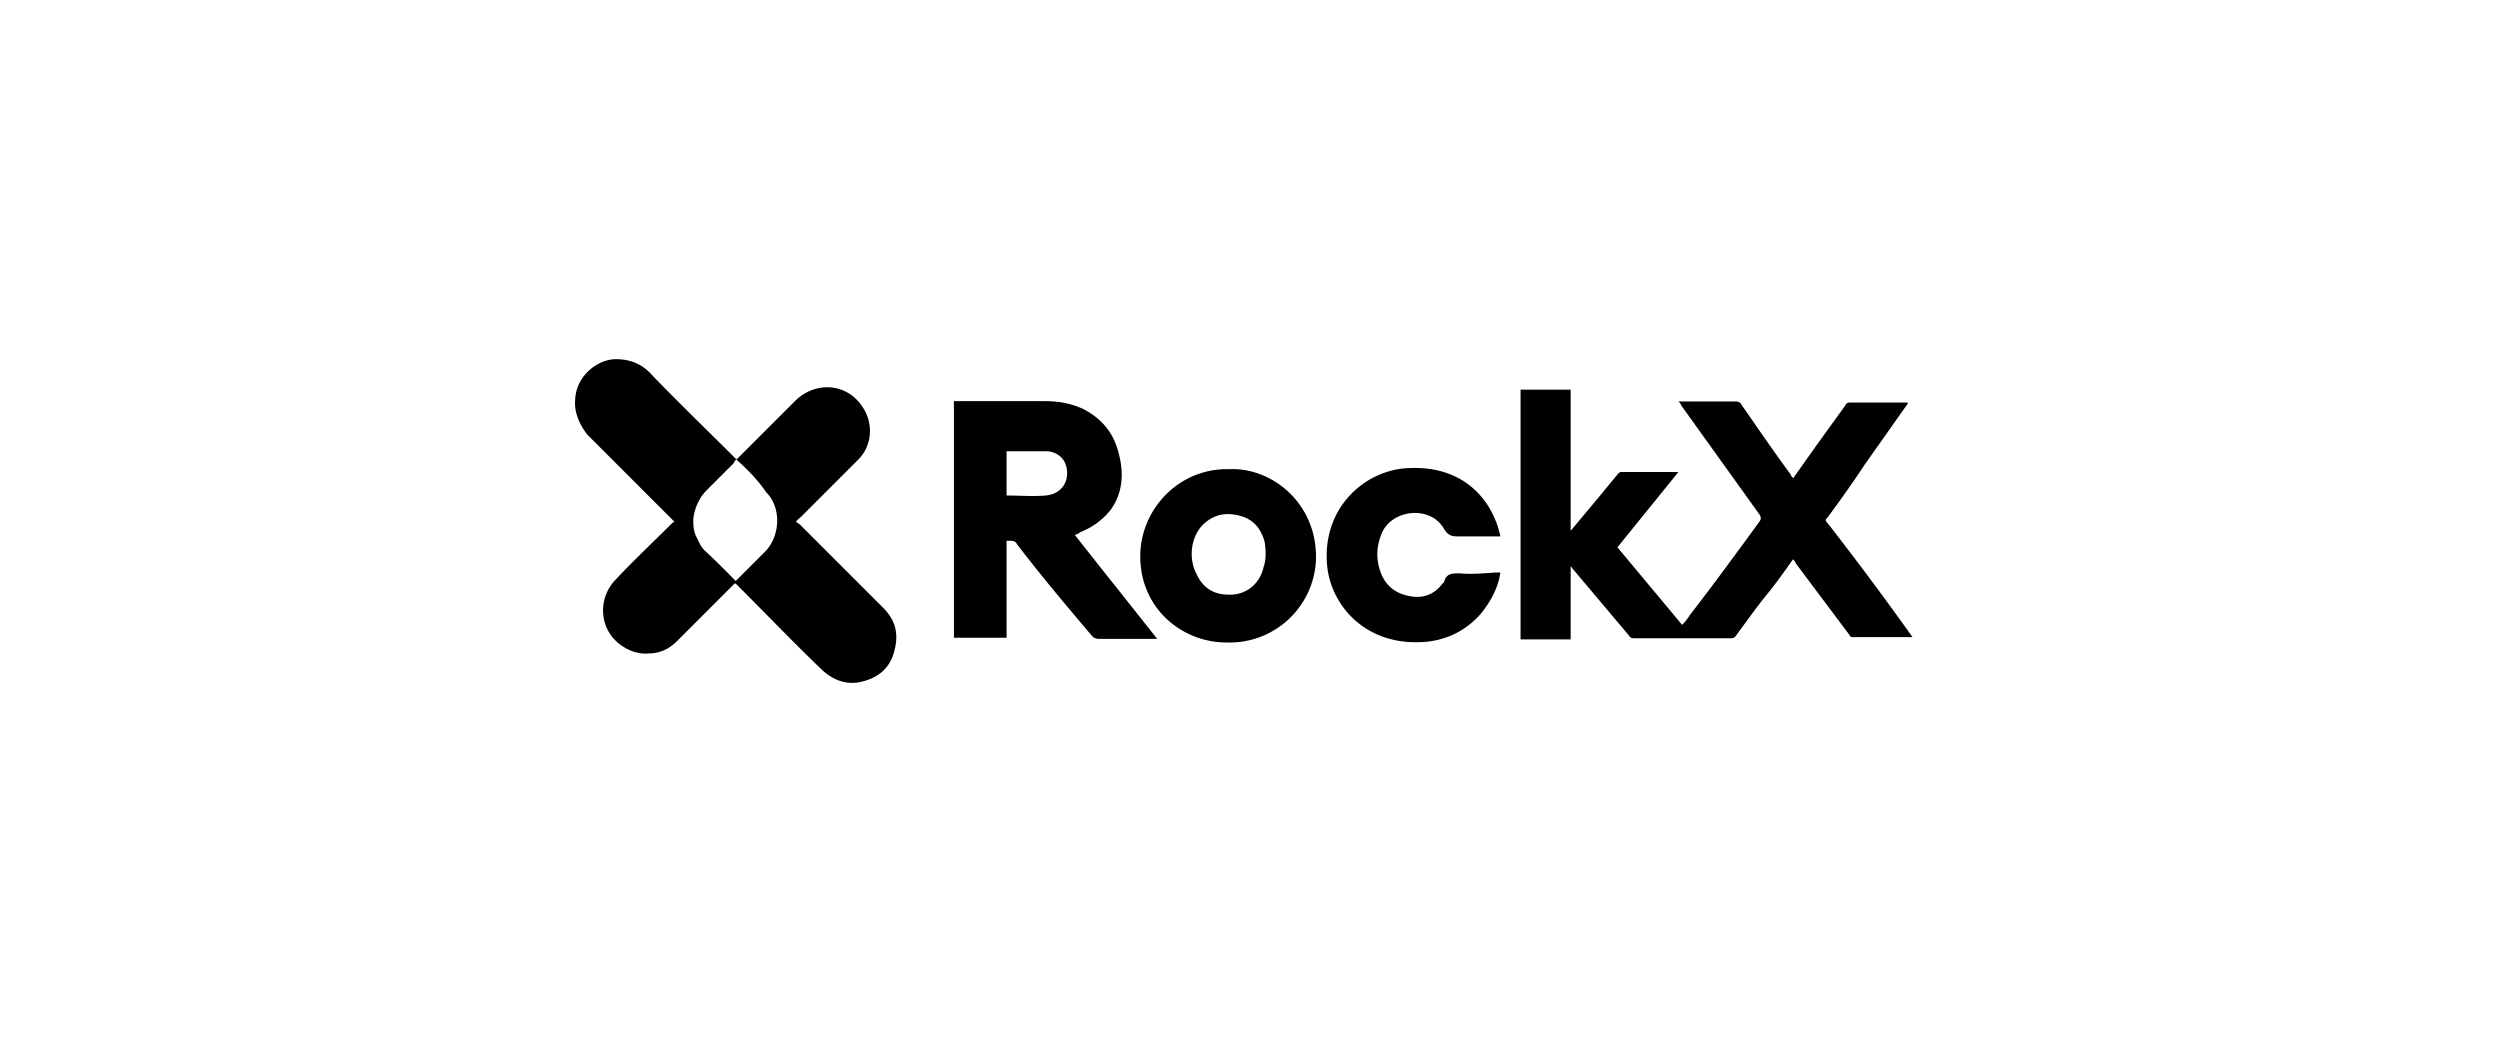 <svg xmlns="http://www.w3.org/2000/svg" width="200" height="84" fill="none" viewBox="0 0 200 84">
  <path fill="#000" d="M49.259 28.733c1.142 0 2.105.38 2.866 1.232 2.105 2.194 4.3 4.3 6.495 6.495l.291.29-.04.042s0 .002-.002.002a.93.93 0 0 0-.116.138.209.209 0 0 0-.04.108l-2.195 2.195c-.583.582-.963 1.431-1.053 2.282 0 .101 0 .202.002.3.007.345.043.66.2 1.046l.05.097c.082.163.163.338.252.506v.002a2.2 2.2 0 0 0 .37.538c.436.403.866.815 1.294 1.238.41.405.817.817 1.223 1.236v.002l2.34-2.34c1.232-1.232 1.344-3.538.09-4.77-.65-.963-1.501-1.837-2.375-2.599l4.682-4.68c1.635-1.635 4.12-1.434 5.353.38.963 1.344.85 3.158-.291 4.3l-4.592 4.592c-.09.09-.292.202-.381.38l.292.202 6.696 6.696c1.053 1.053 1.231 2.196.85 3.54-.38 1.343-1.343 2.105-2.776 2.396-1.142.201-2.106-.202-2.957-.963-2.284-2.195-4.501-4.502-6.786-6.786a1.847 1.847 0 0 0-.1-.097l-.106-.078-4.653 4.653c-.583.583-1.344.964-2.196.964-.85.09-1.634-.201-2.284-.672-1.724-1.232-1.904-3.718-.38-5.263 1.433-1.523 2.956-2.957 4.39-4.39.089-.09.2-.201.29-.201l-6.987-6.988c-.582-.762-1.053-1.725-.963-2.778.09-2.015 1.903-3.247 3.247-3.247Zm49.048 8.802c3.449-.18 7.167 2.777 6.966 7.368a6.916 6.916 0 0 1-7.167 6.495c-3.628 0-7.078-2.866-6.876-7.256.201-3.65 3.247-6.697 7.077-6.607Zm14.065-.067c4.793-.381 7.077 2.665 7.66 5.442h-3.449c-.47 0-.761-.112-1.052-.582-1.053-1.904-4.122-1.613-4.973.29-.403.964-.492 1.905-.201 2.868.291 1.053.963 1.813 2.015 2.105 1.255.38 2.307.09 3.069-.963.003 0 .089-.002.09-.09.179-.671.649-.672 1.231-.672.963.09 1.927 0 2.89-.066h.38c-.18 1.231-.762 2.284-1.523 3.247-1.142 1.32-2.575 2.082-4.3 2.284-4.882.492-7.75-2.867-8.041-6.114-.403-4.502 2.867-7.458 6.204-7.75Zm13.282-6.293v11.288l2.396-2.867 1.344-1.635c.089-.112.201-.203.291-.203h4.591l-4.882 6.026 5.174 6.203c.291-.269.47-.56.672-.85 1.926-2.486 3.739-4.973 5.553-7.459.09-.179.09-.269 0-.47l-6.315-8.802c0-.09-.113-.201-.202-.291h4.591c.18 0 .382.09.471.291 1.344 1.926 2.575 3.74 3.919 5.555 0 .09.112.201.201.29l1.905-2.687 2.284-3.158c0-.112.201-.201.291-.201h4.68v.089l-3.448 4.883c-.94 1.433-1.904 2.777-2.957 4.21-.201.18-.201.269 0 .47a265.605 265.605 0 0 1 6.697 8.982l.089.133h-4.68c-.18 0-.292 0-.381-.2l-4.3-5.734c0-.09-.113-.202-.202-.291a59.804 59.804 0 0 1-1.814 2.485c-.963 1.142-1.836 2.397-2.687 3.54a.487.487 0 0 1-.471.29h-7.659c-.179 0-.381 0-.471-.2l-4.591-5.443s0-.09-.089-.09v5.823h-4.009V31.175h4.009Zm-41.972.918c1.052 0 2.105.201 3.068.671 1.546.851 2.397 1.994 2.778 3.628.38 1.523.29 3.046-.672 4.39-.672.85-1.523 1.434-2.486 1.814-.09.112-.179.113-.38.203.037.047 3.205 4.067 3.247 4.097l3.337 4.211h-4.771l-.291-.09-.201-.2c-2.016-2.375-4.032-4.772-5.936-7.258-.179-.38-.56-.29-.85-.29v7.748h-4.211V32.092h7.368Zm15.477 9.16c-1.143-.291-2.106-.09-2.957.761-.94.963-1.142 2.688-.47 3.92.47 1.052 1.344 1.634 2.486 1.634 1.433.09 2.575-.85 2.866-2.194.202-.56.202-1.232.09-2.016-.291-1.052-.873-1.814-2.016-2.105ZM80.525 36.1v3.54c1.052 0 2.104.089 3.157 0 1.635-.18 2.016-1.725 1.433-2.778-.29-.47-.85-.762-1.433-.762h-3.157Z"/>
</svg>
